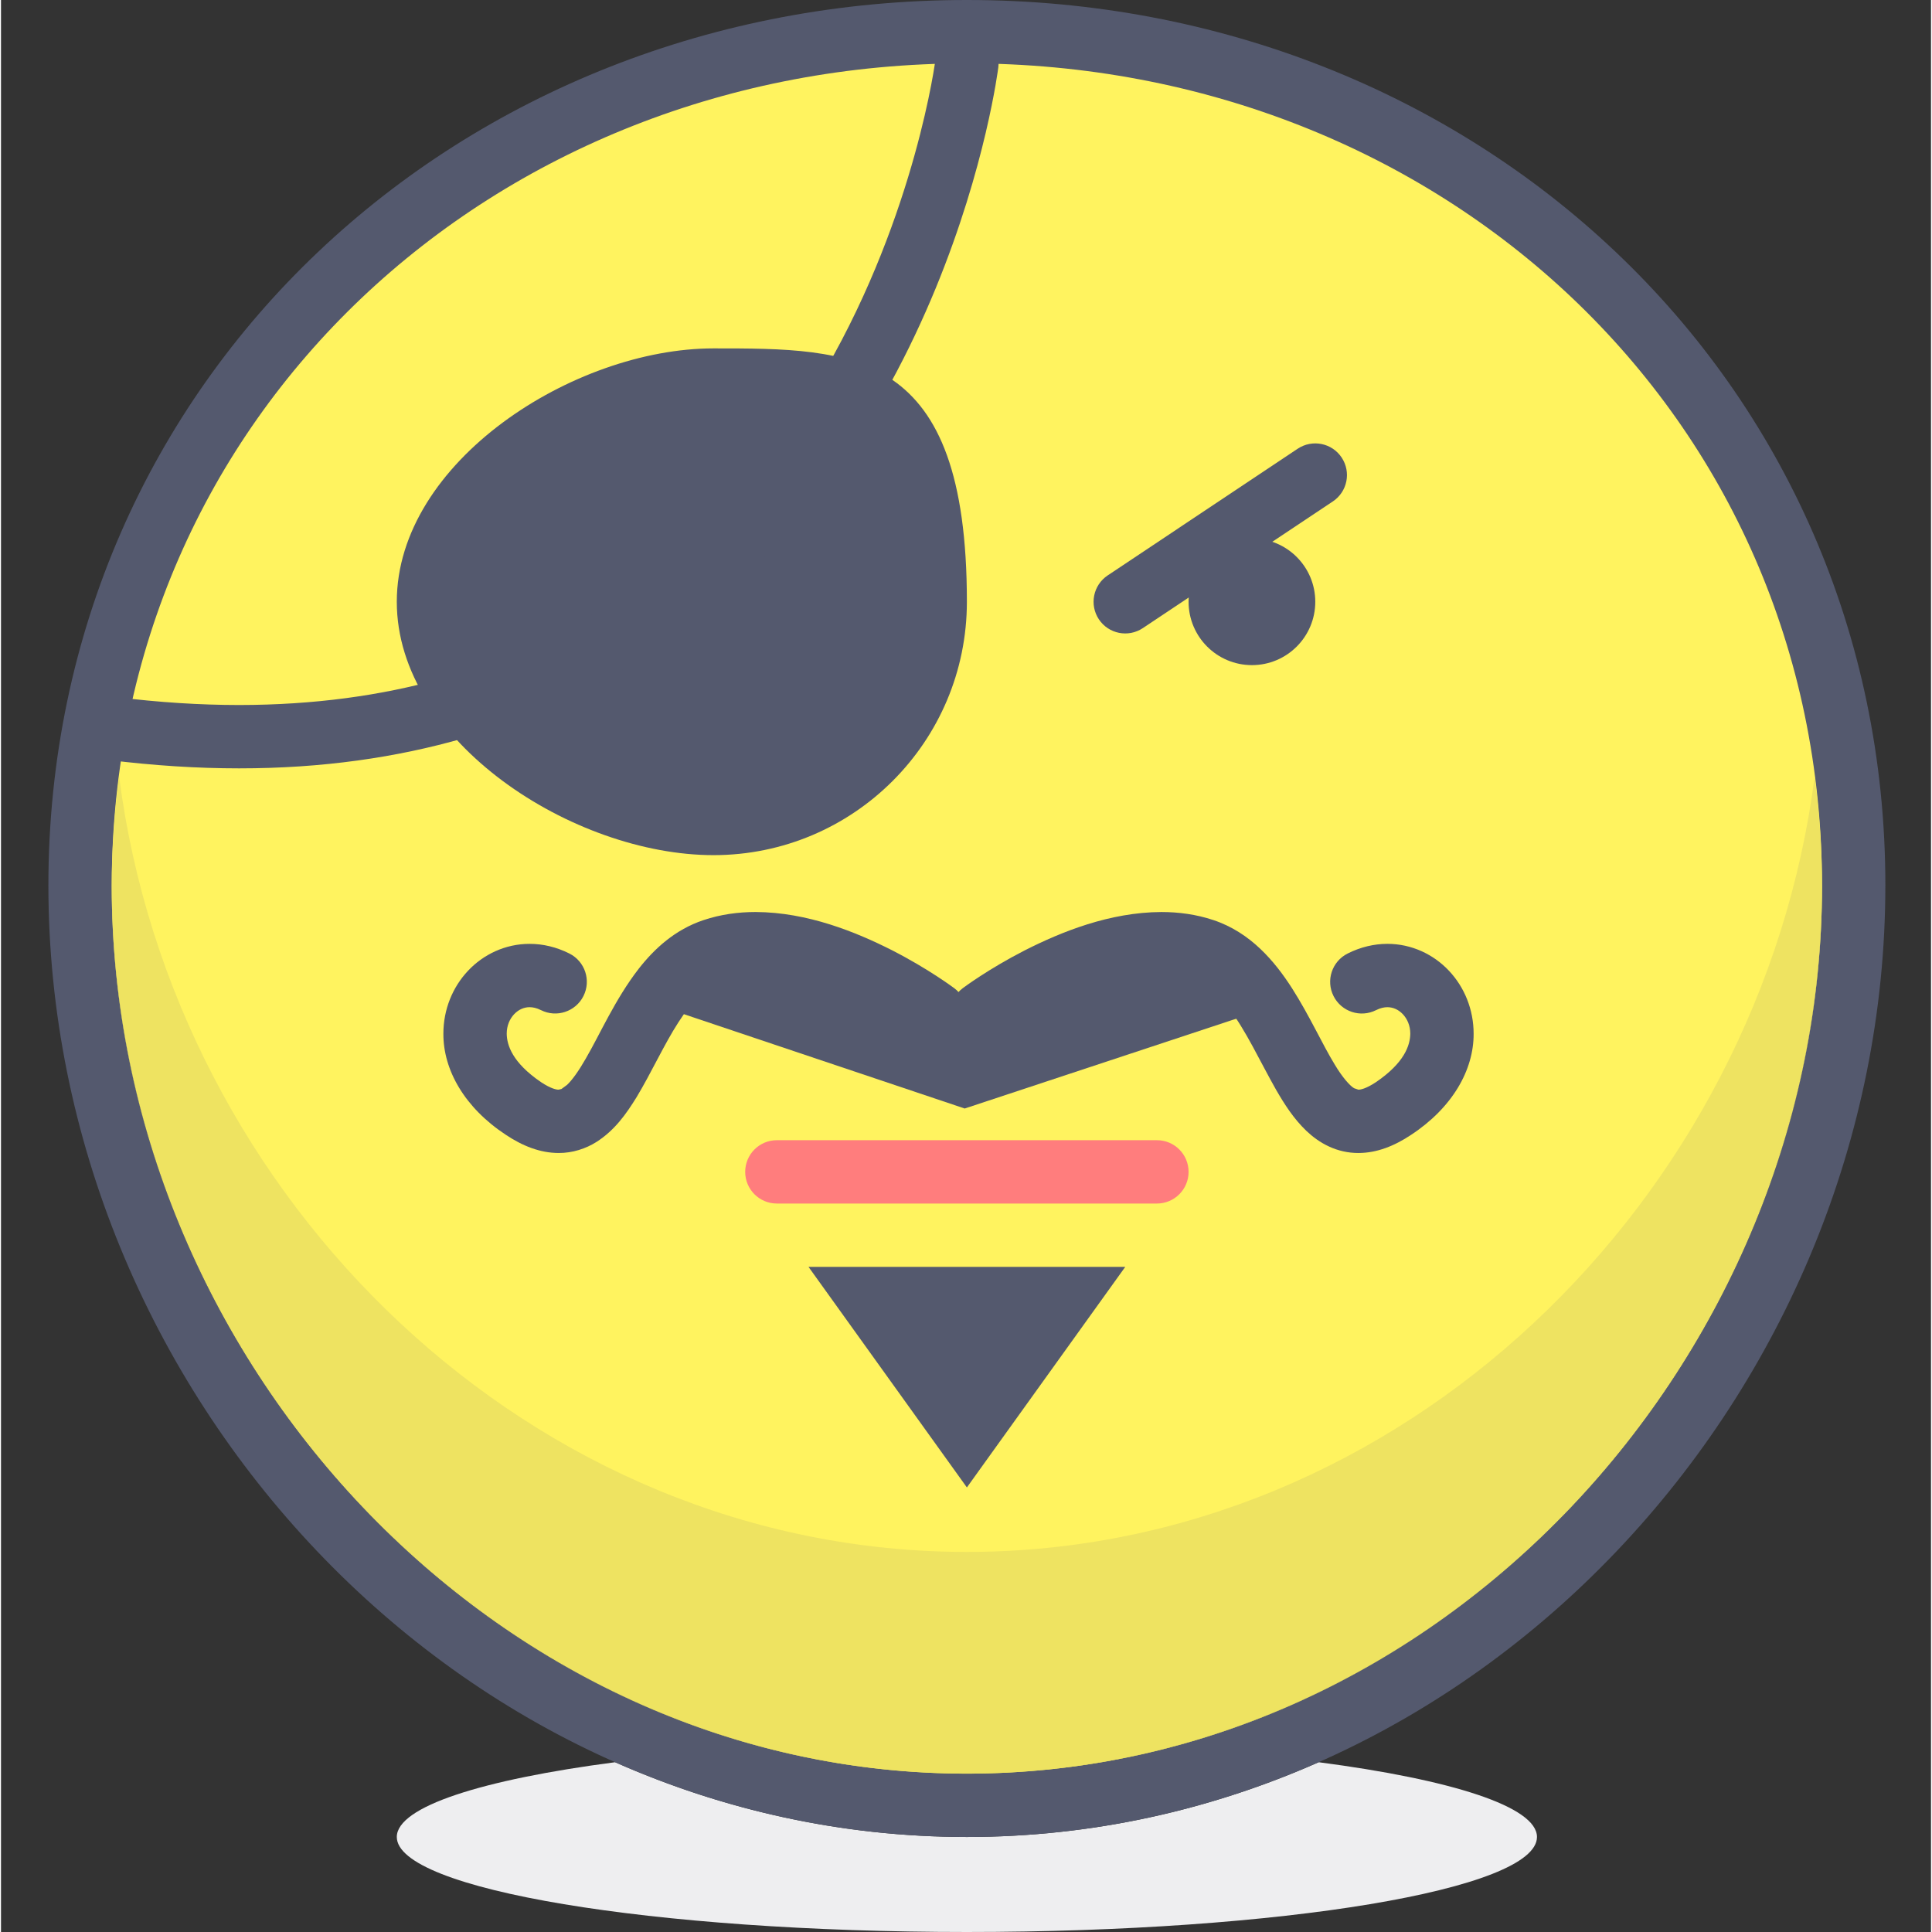 <svg height="416pt" viewBox="-10 0 416 416.43" width="416pt" xmlns="http://www.w3.org/2000/svg"><rect x="-10" y="0" width="416" height="416.43" fill="#333333" stroke="none"/><path d="m274.02 379.836c-23.336 10.324-48.953 16.113-75.828 16.113-26.879 0-52.492-5.789-75.832-16.113-28.648 3.746-47.047 9.574-47.047 16.113 0 11.312 55.016 20.48 122.879 20.48 67.867 0 122.879-9.168 122.879-20.48 0-6.539-18.402-12.367-47.051-16.113" fill="#eeeef0"/><path d="m389.34 190.898c0-105.57-85.582-184.07-191.148-184.07-105.562 0-191.148 78.5-191.148 184.07 0 105.566 85.586 198.227 191.148 198.227 105.566 0 191.148-92.66 191.148-198.227" fill="#fff35f"/><path d="m389.34 190.898h6.824c.02-54.652-22.219-102.551-58.113-136.578-35.879-34.047-85.379-54.324-139.859-54.32-54.477-.004-103.98 20.273-139.863 54.32-35.887 34.027-58.125 81.922-58.113 136.574.012 54.641 22.129 105.828 57.867 143.402 35.73 37.578 85.289 61.652 140.105 61.652s104.379-24.074 140.105-61.652c35.75-37.574 57.863-88.762 57.867-143.402h-13.648c.008 50.926-20.668 98.852-54.105 133.996-33.453 35.148-79.465 57.406-130.215 57.406-50.746 0-96.766-22.258-130.215-57.406-33.438-35.145-54.113-83.07-54.105-133.992.02-50.922 20.566-95.055 53.863-126.672 33.297-31.594 79.371-50.566 130.457-50.57 51.086.004 97.156 18.977 130.465 50.57 33.285 31.613 53.836 75.75 53.855 126.672z" fill="#54596e"/><path d="m380.918 167.383c-11.723 91.418-89.035 167.125-182.727 167.125-93.695 0-171-75.707-182.727-167.125-1.008 7.719-1.59 15.602-1.598 23.668.035 50.863 20.703 98.73 54.109 133.84 33.055 34.734 78.387 56.879 128.43 57.395.086.004.168.004.254.004.113 0 .227.004.336.004h.25c.316.004.629.004.945.004.309 0 .621 0 .93-.004h.262c.09 0 .184-.004.277-.004.105 0 .211 0 .316-.004 50.047-.516 95.371-22.66 128.43-57.395 33.402-35.109 54.07-82.977 54.105-133.844-.008-8.066-.582-15.945-1.594-23.664" fill="#eee361"/><g fill="#54596e"><path d="m199.121 382.293c-.309.004-.621.004-.93.004.309 0 .621 0 .93-.004m-1.875 0c.316.004.625.004.945.004-.316 0-.629 0-.945-.004m2.414-.004c-.094 0-.188.004-.277.004.09 0 .184-.004.277-.004m-2.996 0c.109 0 .223.004.336.004-.113 0-.227-.004-.336-.004m-182.793-191.238v.098c0 101.199 81.562 190.102 182.539 191.137-50.043-.516-95.375-22.66-128.434-57.395-33.402-35.109-54.07-82.977-54.105-133.84m368.641-.004c-.035 50.867-20.703 98.734-54.109 133.844-33.059 34.734-78.379 56.879-128.43 57.395 100.98-1.035 182.539-89.938 182.539-191.137 0-.035 0-.066 0-.102"/><path d="m198.191 129.707c0-54.613-24.449-54.613-54.613-54.613s-68.266 24.453-68.266 54.613c0 30.164 38.102 54.613 68.266 54.613s54.613-24.449 54.613-54.613zm0 0"/><path d="m273.285 129.707c0 7.543-6.113 13.656-13.652 13.656-7.543 0-13.656-6.113-13.656-13.656 0-7.539 6.113-13.652 13.656-13.652 7.539 0 13.652 6.113 13.652 13.652zm0 0"/><path d="m143.578 204.801 54.613 13.652 54.613-13.652 6.828 13.652-61.91 20.48-60.973-20.48zm0 0"/></g><path d="m157.23 259.414h81.922c3.77 0 6.824-3.055 6.824-6.824 0-3.773-3.055-6.828-6.824-6.828h-81.922c-3.77 0-6.824 3.055-6.824 6.828 0 3.77 3.055 6.824 6.824 6.824" fill="#ff7d7d"/><path d="m191.418 12.809-.043.312c-.496 3.715-6.031 39.098-27.465 72.844-10.703 16.891-25.301 33.352-45.141 45.598-19.859 12.234-45 20.379-77.449 20.398-8.371-.004-17.23-.551-26.605-1.719-3.742-.469-7.152 2.188-7.617 5.93-.469 3.742 2.188 7.152 5.93 7.621 9.898 1.234 19.324 1.82 28.293 1.82 35.871.02 64.453-9.449 86.723-23.758 33.449-21.484 52.57-53.383 63.406-79.68 10.836-26.34 13.461-47.273 13.516-47.676.469-3.738-2.184-7.152-5.926-7.621-3.742-.465-7.152 2.188-7.621 5.93zm0 0" fill="#54596e"/><path d="m232.324 129.707 40.961-27.305" fill="#fff35f"/><path d="m236.113 135.387 40.957-27.305c3.141-2.094 3.988-6.332 1.895-9.469-2.09-3.137-6.328-3.984-9.469-1.895l-40.957 27.309c-3.137 2.094-3.984 6.328-1.895 9.469 2.09 3.137 6.328 3.984 9.469 1.891" fill="#54596e"/><path d="m195.461 212.992c-.207-.148-5.484-4.109-13.344-8.141-7.879-3.992-18.293-8.219-29.441-8.273-3.711 0-7.523.496-11.266 1.75-6.105 2.035-10.59 6.16-13.977 10.508-5.074 6.562-8.297 14.035-11.383 19.328-1.504 2.641-2.961 4.676-4.047 5.68l-1.203.883-.617.145c-.395.008-1.598-.172-3.781-1.621-6.141-4.18-7.363-7.934-7.398-10.445 0-1.742.652-3.191 1.598-4.199.969-1.008 2.098-1.508 3.332-1.516.699.008 1.477.152 2.445.633 3.367 1.695 7.473.336 9.164-3.031 1.695-3.367.34-7.469-3.027-9.164-2.766-1.395-5.723-2.094-8.578-2.086-5.219-.008-9.969 2.277-13.27 5.797-3.32 3.52-5.32 8.336-5.316 13.566-.039 7.824 4.574 15.953 13.484 21.809 3.602 2.395 7.367 3.898 11.352 3.906 3.004.02 5.891-.945 8.156-2.379 3.988-2.555 6.418-6.055 8.629-9.617 3.242-5.379 5.922-11.348 9.008-16.129 1.523-2.383 3.117-4.438 4.742-5.969 1.637-1.539 3.242-2.559 5.02-3.152 2.121-.711 4.438-1.043 6.938-1.047 7.48-.051 16.41 3.246 23.219 6.777 3.414 1.746 6.312 3.512 8.328 4.82 1.012.656 1.797 1.195 2.32 1.562l.578.414.133.098.02.012c3.016 2.262 7.293 1.652 9.555-1.363 2.254-3.012 1.645-7.289-1.371-9.555zm0 0" fill="#54596e"/><path d="m205.496 223.914.02-.012c.387-.293 5.266-3.848 12.004-7.223 6.715-3.41 15.328-6.496 22.574-6.449 2.5.004 4.816.336 6.926 1.043 2.688.891 5.109 2.848 7.551 5.965 3.668 4.641 6.762 11.496 10.309 17.734 1.812 3.125 3.75 6.152 6.477 8.773 1.371 1.297 2.973 2.496 4.879 3.375 1.895.887 4.098 1.41 6.344 1.402 3.988-.008 7.75-1.512 11.348-3.906 8.914-5.859 13.527-13.988 13.488-21.809.004-5.23-2-10.051-5.316-13.566-3.301-3.52-8.051-5.805-13.27-5.801-2.855-.004-5.816.695-8.578 2.09-3.367 1.691-4.727 5.797-3.031 9.164 1.695 3.371 5.801 4.73 9.168 3.035.969-.484 1.746-.629 2.441-.637 1.238.008 2.367.508 3.332 1.512.949 1.012 1.602 2.461 1.602 4.203-.039 2.512-1.258 6.266-7.402 10.445-2.184 1.453-3.387 1.629-3.781 1.621l-.922-.312c-.832-.457-2.496-2.266-4.195-5.129-2.621-4.27-5.395-10.461-9.18-16.402-1.906-2.973-4.105-5.914-6.855-8.52-2.738-2.598-6.09-4.859-10.082-6.184-3.73-1.25-7.547-1.746-11.254-1.746-11.152.051-21.566 4.277-29.445 8.273-7.859 4.031-13.137 7.988-13.344 8.141-3.016 2.262-3.625 6.543-1.363 9.559 2.266 3.012 6.543 3.621 9.559 1.359zm0 0" fill="#54596e"/><path d="m198.191 320.609 34.133-47.539h-68.266zm0 0" fill="#54596e"/></svg>